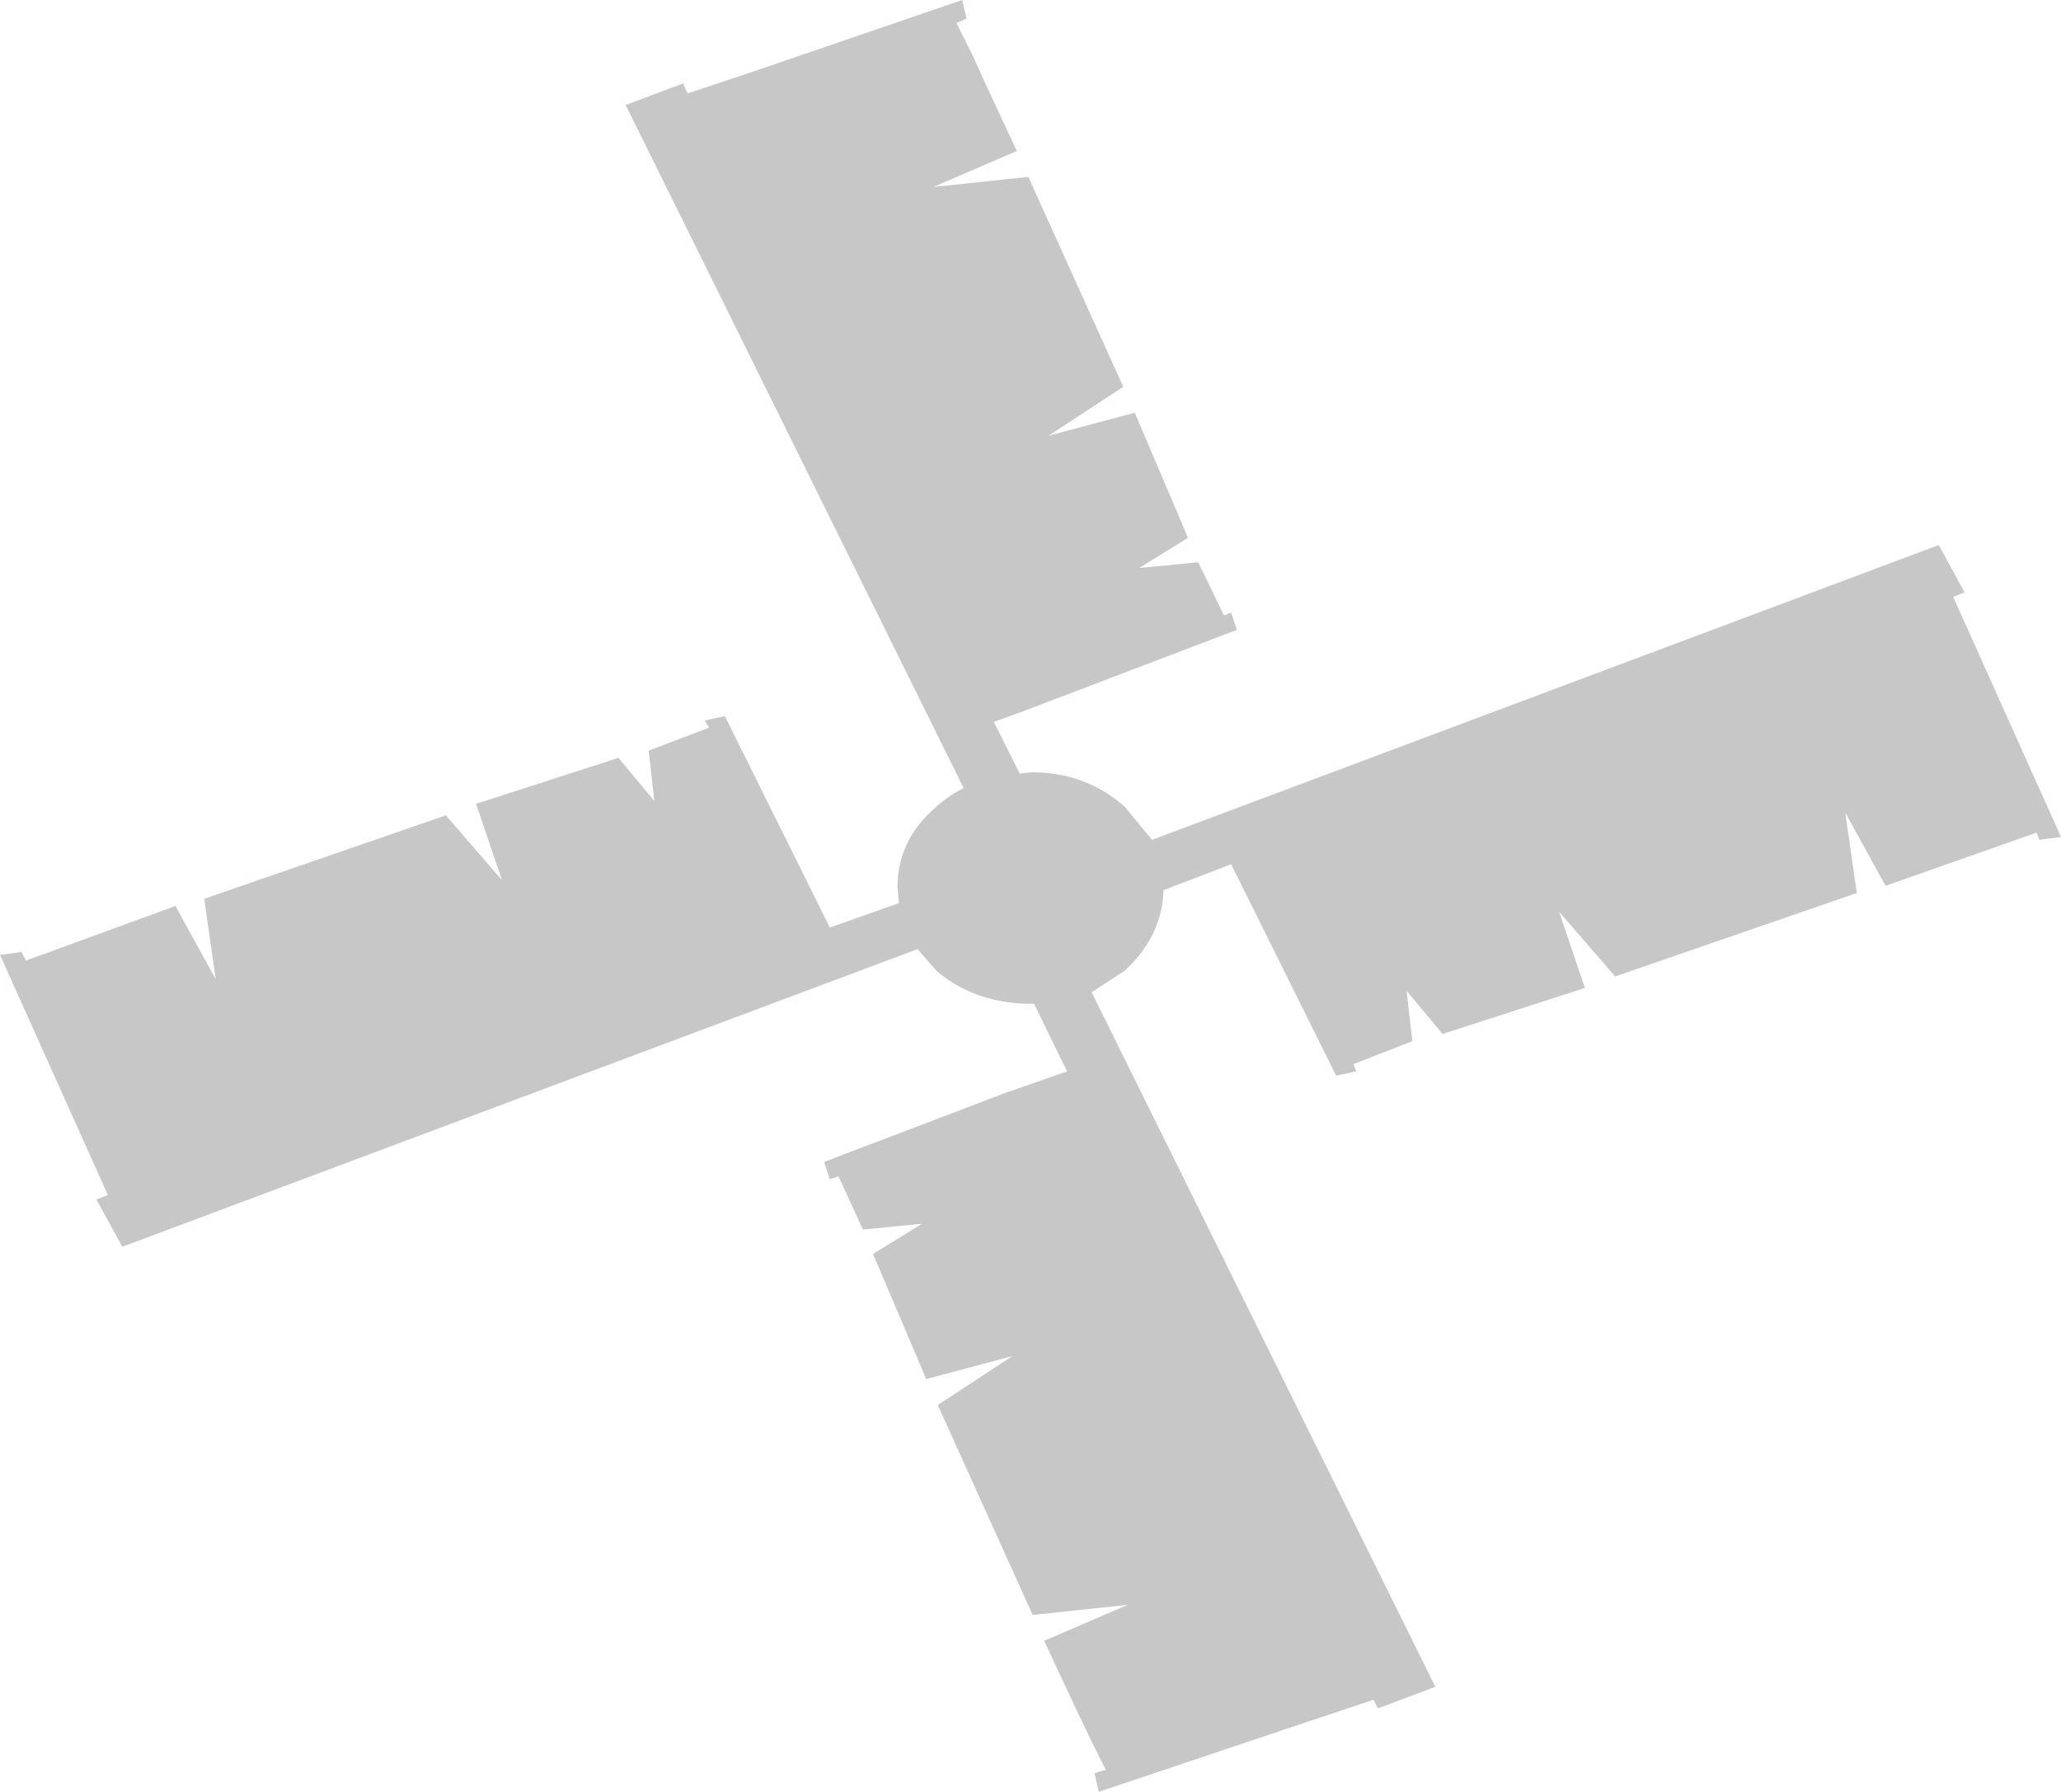 <?xml version="1.0" encoding="UTF-8" standalone="no"?>
<svg xmlns:xlink="http://www.w3.org/1999/xlink" height="62.3px" width="71.65px" xmlns="http://www.w3.org/2000/svg">
  <g transform="matrix(1.0, 0.0, 0.0, 1.0, 13.35, 27.1)">
    <path d="M10.55 -23.85 L12.95 -24.65 20.1 -27.1 20.25 -26.45 19.9 -26.3 20.45 -25.2 20.95 -24.1 22.0 -21.85 19.1 -20.6 22.4 -20.95 25.7 -13.65 23.1 -11.95 26.1 -12.75 27.95 -8.4 26.25 -7.35 28.3 -7.55 28.55 -7.05 29.2 -5.7 29.45 -5.8 29.65 -5.2 22.3 -2.4 21.2 -2.0 22.1 -0.2 22.5 -0.25 Q24.4 -0.25 25.75 0.95 L26.7 2.1 54.05 -8.15 54.95 -6.5 54.55 -6.35 58.3 2.0 57.55 2.1 57.45 1.85 52.2 3.7 50.8 1.15 51.2 3.95 42.8 6.85 40.85 4.6 41.75 7.25 36.8 8.85 35.55 7.35 35.75 9.1 33.7 9.9 33.8 10.15 33.1 10.3 29.45 2.95 27.1 3.85 Q27.05 5.45 25.75 6.65 L24.6 7.4 36.55 31.55 34.55 32.3 34.4 32.0 32.0 32.8 24.85 35.2 24.7 34.55 25.05 34.45 25.1 34.45 24.55 33.35 24.0 32.2 22.95 29.95 25.85 28.7 22.55 29.05 19.25 21.75 21.85 20.05 18.85 20.85 17.0 16.5 18.7 15.45 16.65 15.65 15.8 13.8 15.5 13.9 15.3 13.3 21.6 10.9 23.75 10.15 23.45 9.55 22.6 7.8 22.5 7.8 Q20.55 7.8 19.2 6.65 L18.55 5.9 -9.1 16.25 -10.0 14.6 -9.6 14.45 -13.35 6.1 -12.6 6.0 -12.45 6.3 -7.25 4.4 -5.85 6.95 -6.25 4.15 2.15 1.25 4.1 3.5 3.2 0.85 8.15 -0.75 9.4 0.75 9.2 -1.0 11.3 -1.8 11.15 -2.05 11.85 -2.2 15.5 5.15 17.9 4.3 17.85 3.75 Q17.85 2.1 19.2 0.95 19.65 0.55 20.15 0.3 L8.4 -23.45 10.4 -24.2 10.55 -23.85" fill="#000000" fill-opacity="0.22" fill-rule="evenodd" stroke="none"/>
  </g>
</svg>
